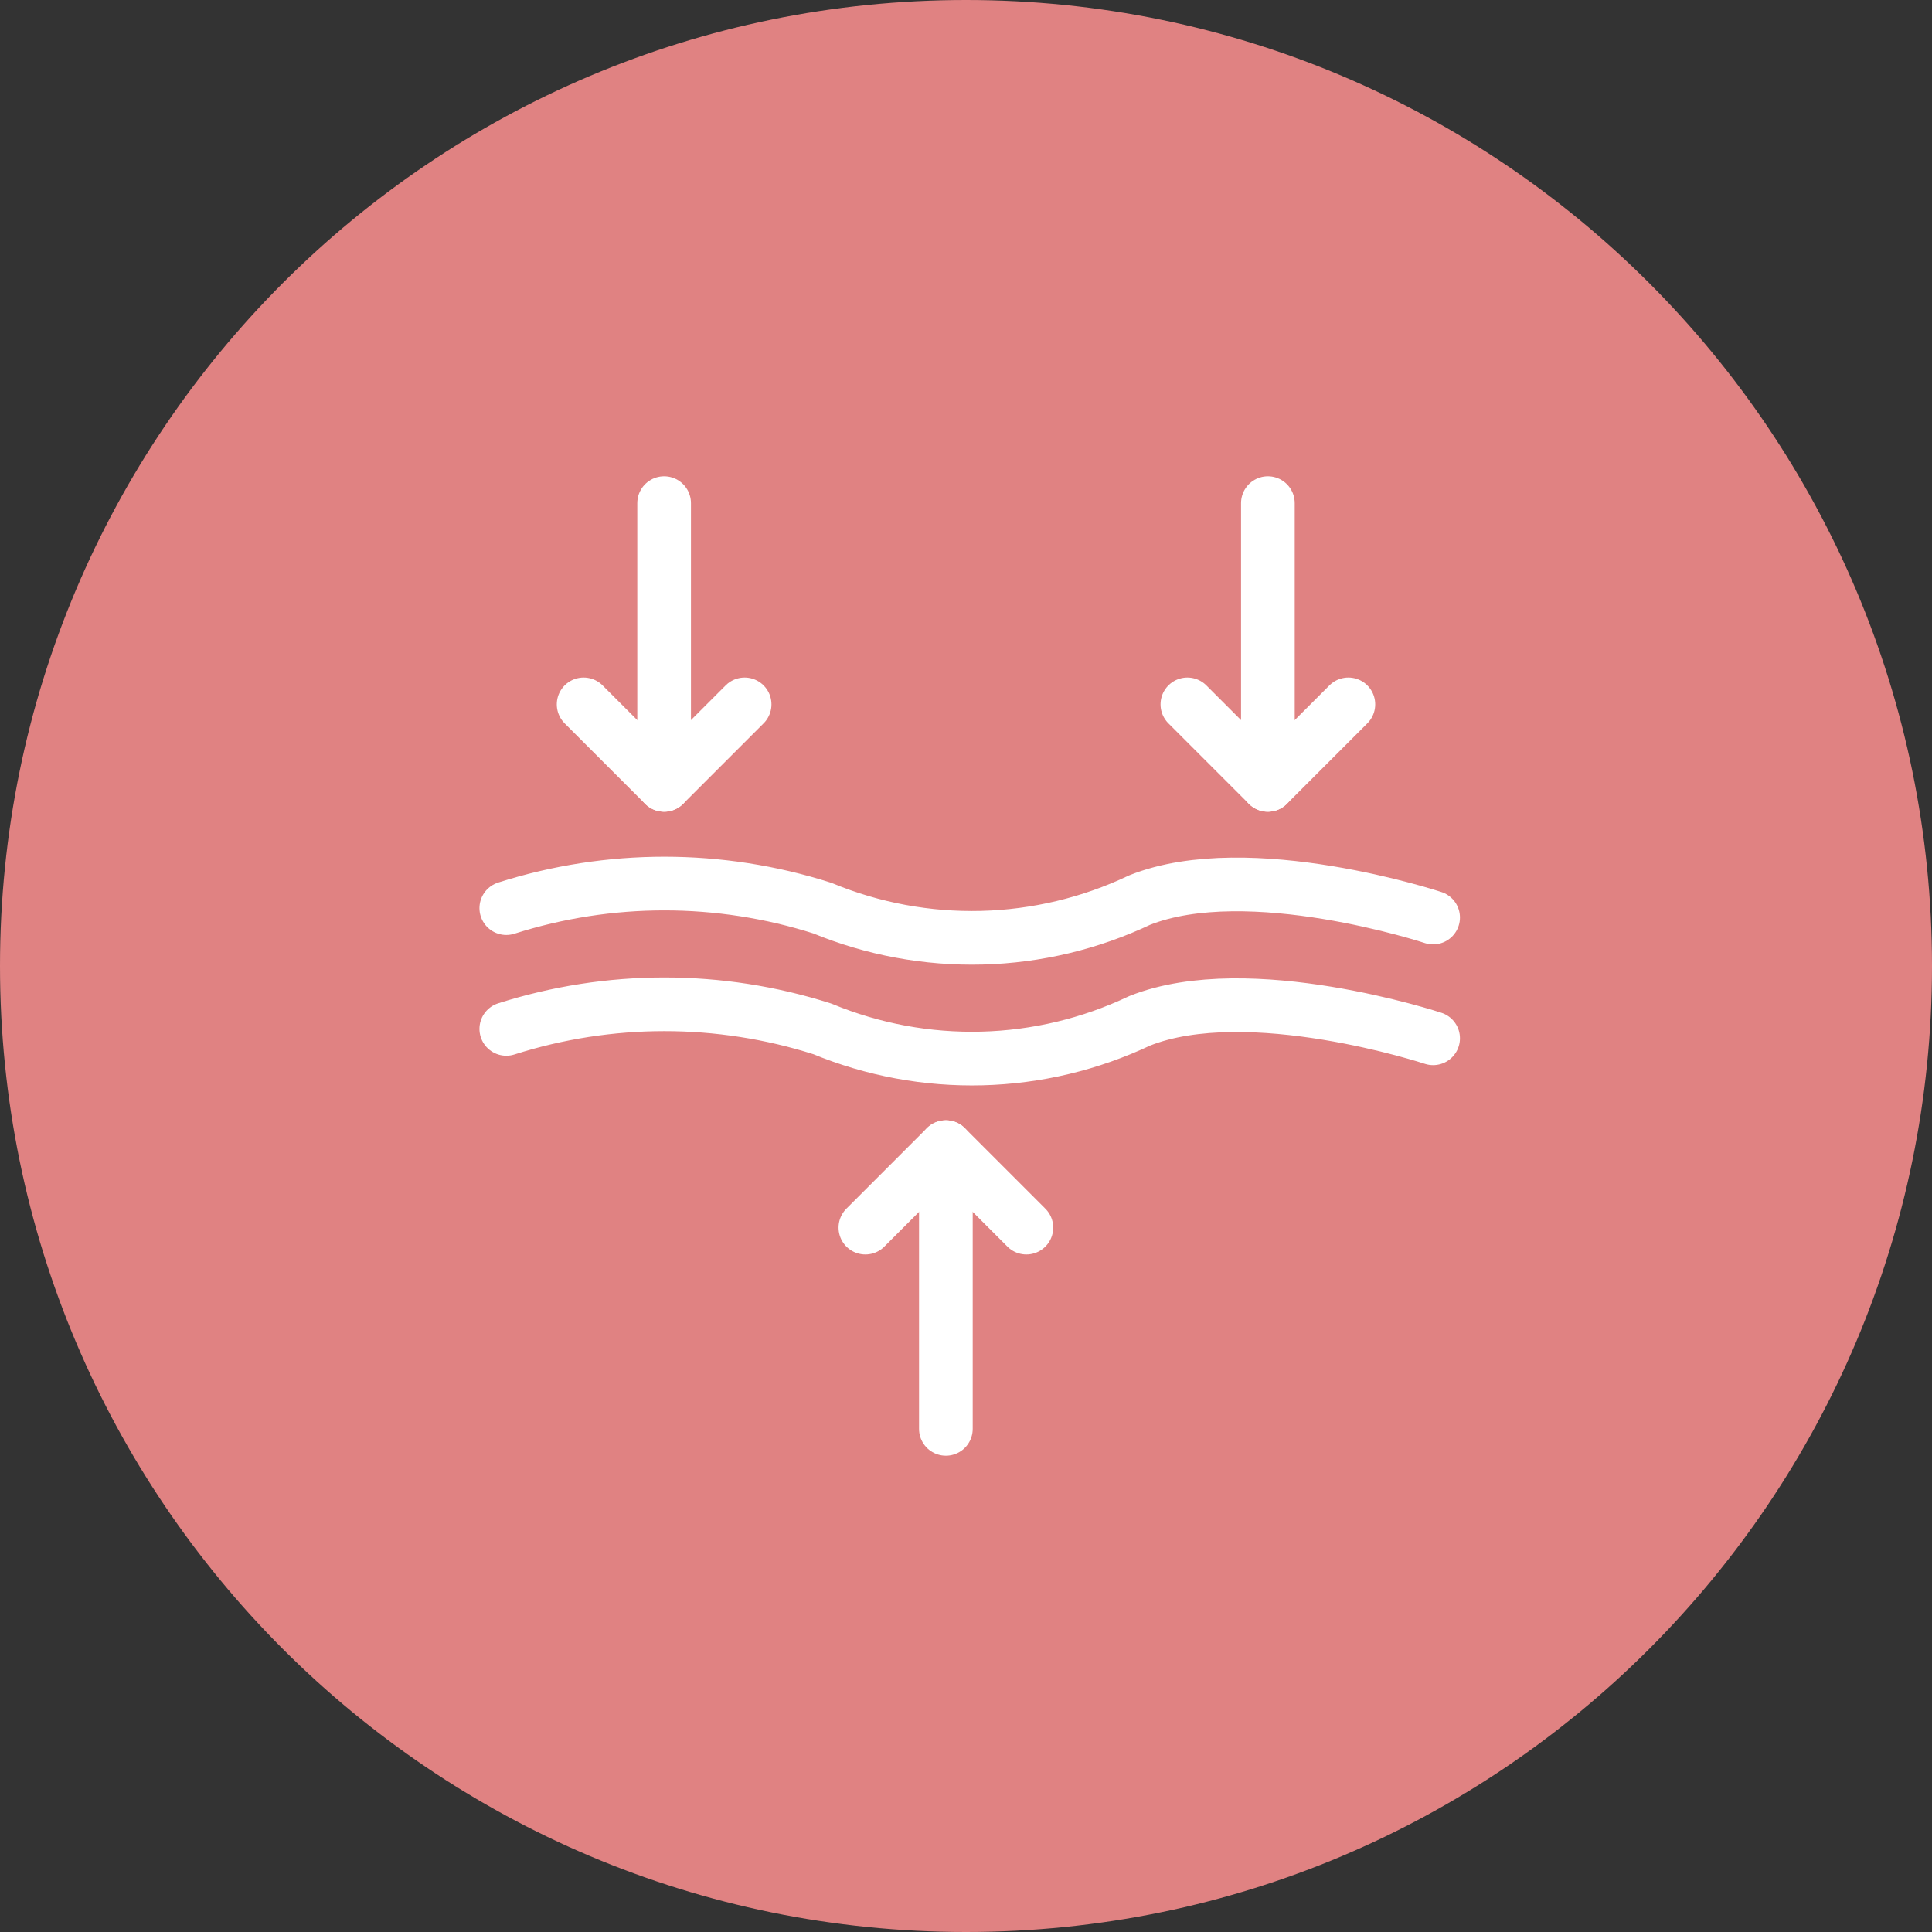 <svg width="36" height="36" viewBox="0 0 36 36" fill="none" xmlns="http://www.w3.org/2000/svg">
    <rect x="0" y="0" width="36" height="36" fill="#333333" stroke="none"/>
    <path
        d="M18 36C27.941 36 36 27.941 36 18C36 8.059 27.941 0 18 0C8.059 0 0 8.059 0 18C0 27.941 8.059 36 18 36Z"
        fill="#E08282" />
    <path
        d="M9.434 16.922C11.35 16.311 13.408 16.311 15.324 16.922C16.265 17.311 17.277 17.499 18.296 17.473C19.314 17.447 20.315 17.208 21.235 16.772C23.268 15.961 26.704 17.097 26.704 17.097"
        stroke="white" stroke-linecap="round" stroke-linejoin="round" />
    <path
        d="M9.434 19.172C11.35 18.561 13.408 18.561 15.324 19.172C16.265 19.561 17.277 19.749 18.296 19.723C19.314 19.697 20.315 19.458 21.235 19.022C23.268 18.211 26.704 19.347 26.704 19.347"
        stroke="white" stroke-linecap="round" stroke-linejoin="round" />
    <path d="M12.375 9.375V14.625" stroke="white" stroke-linecap="round" stroke-linejoin="round" />
    <path d="M10.875 13.125L12.375 14.625L13.875 13.125" stroke="white" stroke-linecap="round"
        stroke-linejoin="round" />
    <path d="M23.625 9.375V14.625" stroke="white" stroke-linecap="round" stroke-linejoin="round" />
    <path d="M22.125 13.125L23.625 14.625L25.125 13.125" stroke="white" stroke-linecap="round"
        stroke-linejoin="round" />
    <path d="M17.625 26.625V21.375" stroke="white" stroke-linecap="round" stroke-linejoin="round" />
    <path d="M19.125 22.875L17.625 21.375L16.125 22.875" stroke="white" stroke-linecap="round"
        stroke-linejoin="round" />
</svg>